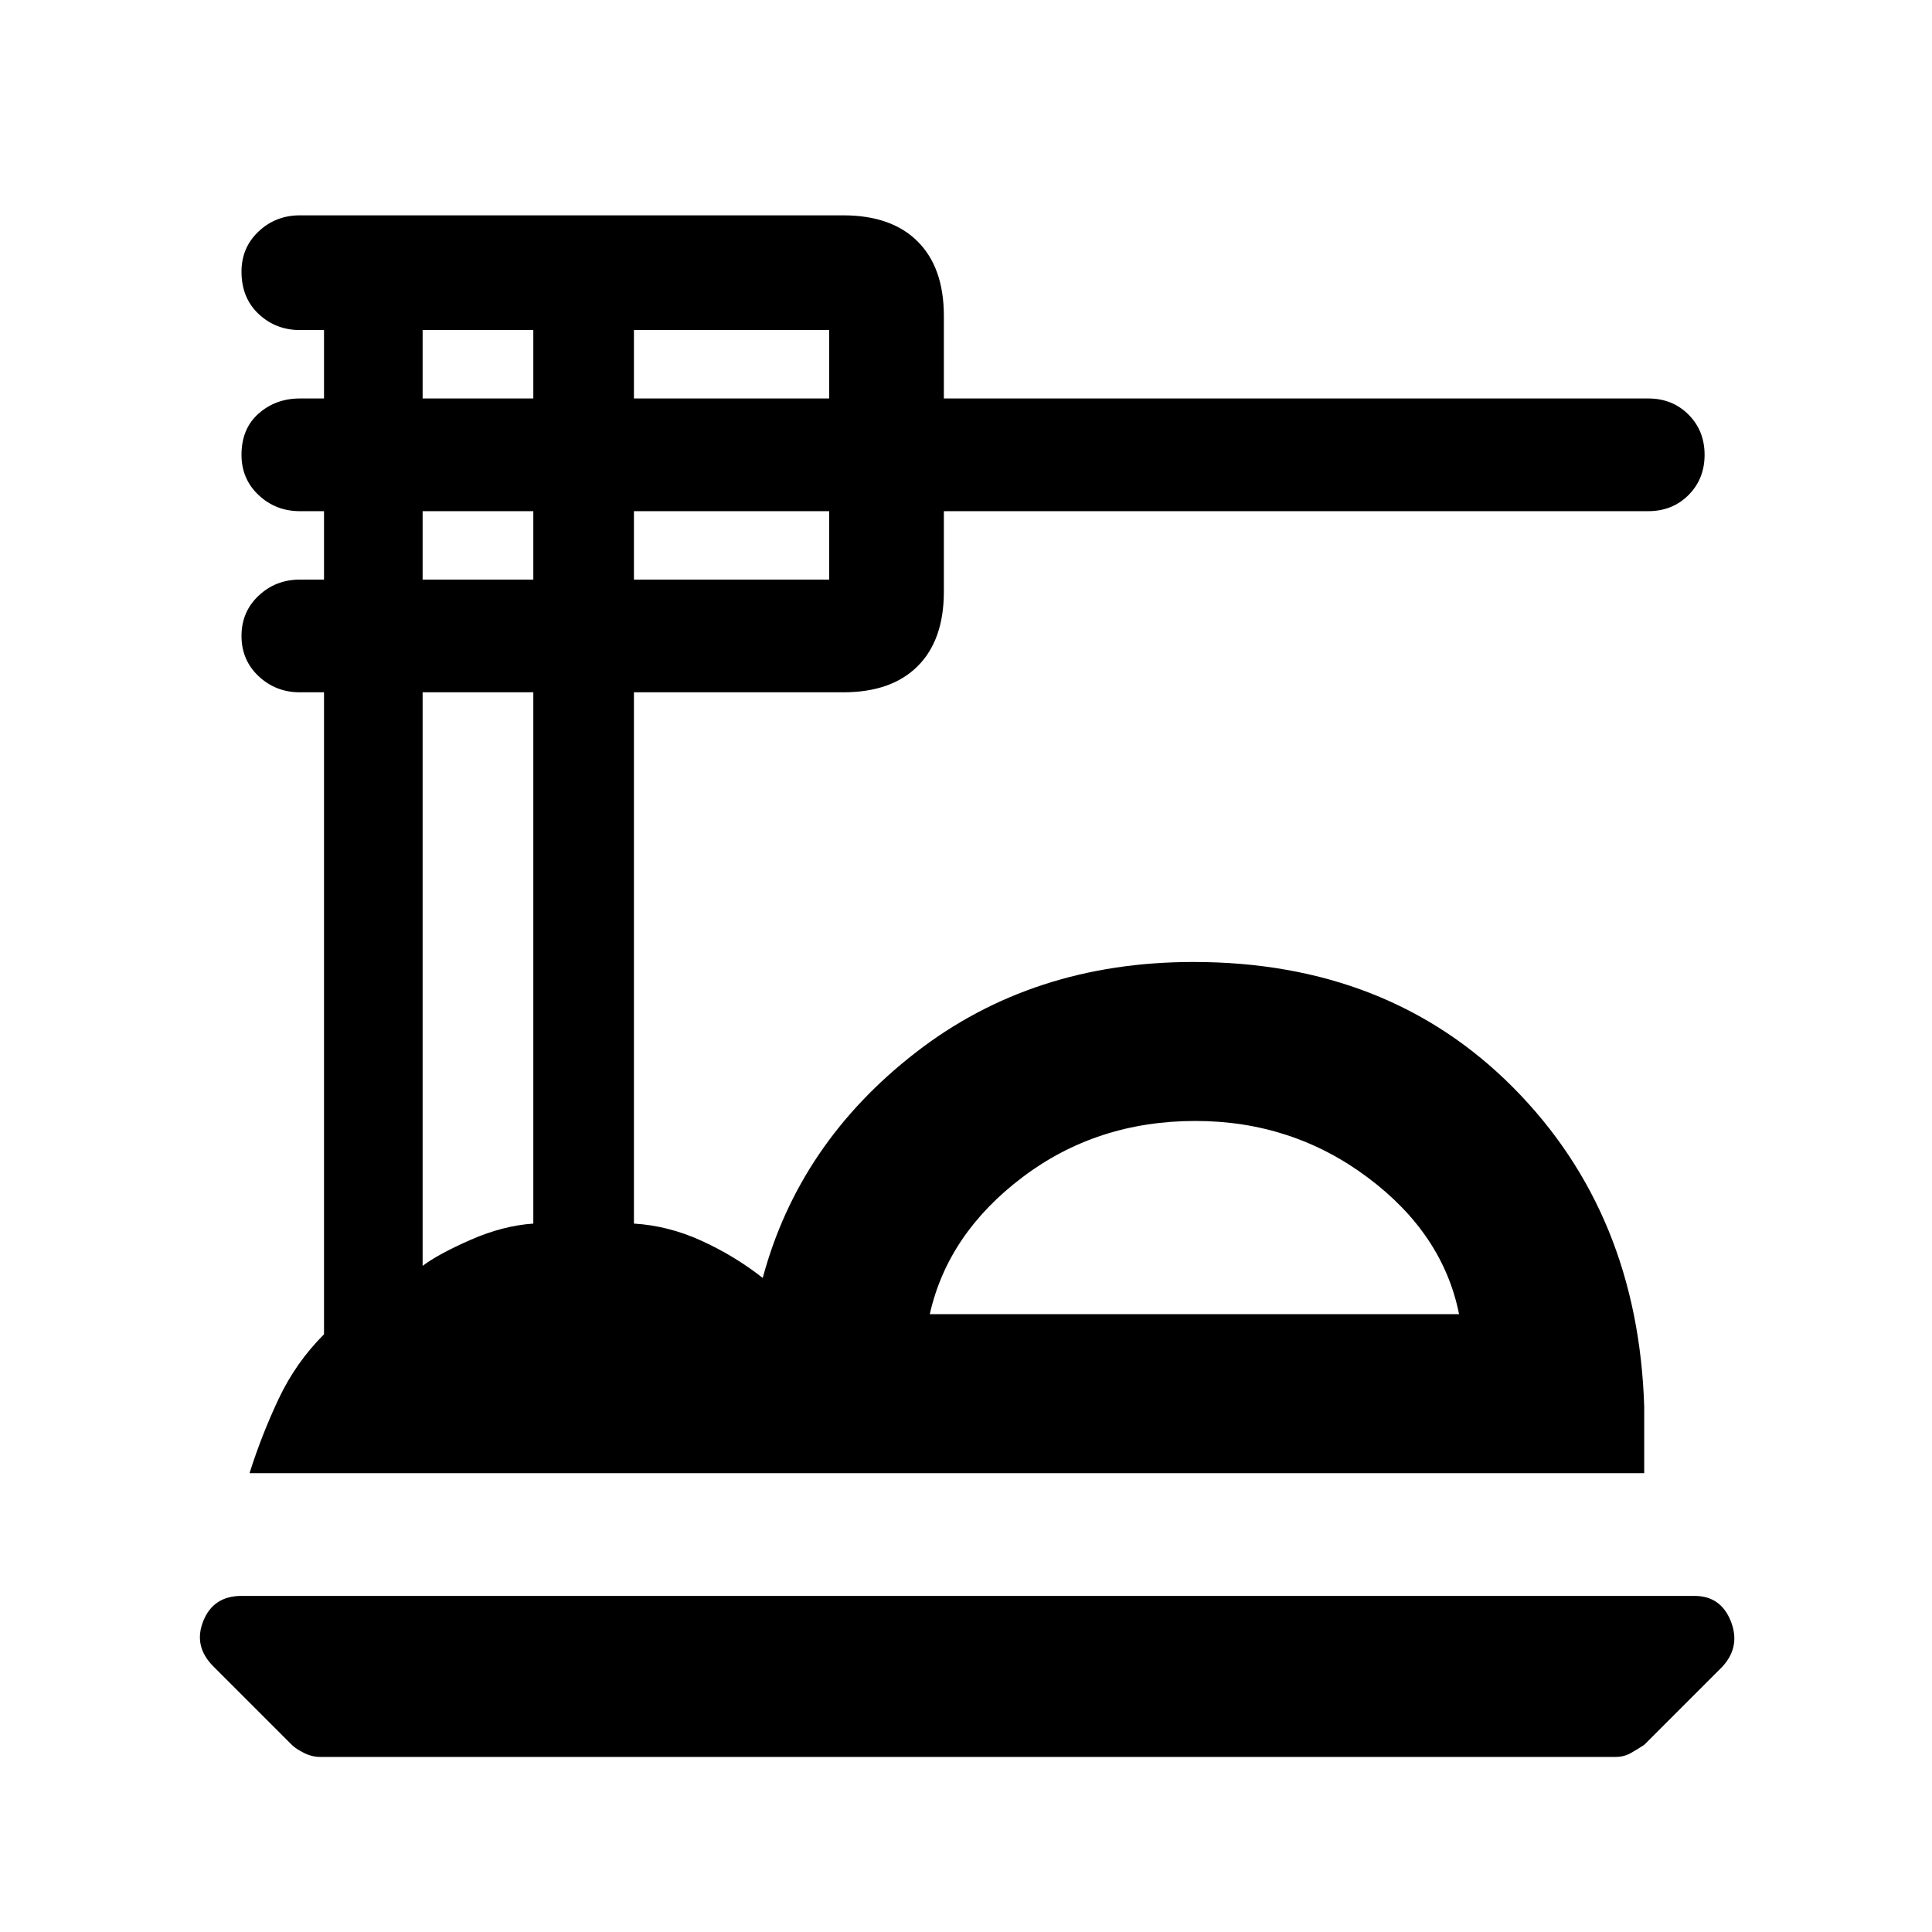 <svg xmlns="http://www.w3.org/2000/svg" width="48" height="48" viewBox="0 0 48 48"><path d="M7.95 43.65q-.2 0-.4-.1t-.3-.2L5.3 41.4q-.5-.5-.25-1.125T6 39.65h36.1q.65 0 .9.625t-.2 1.125l-1.95 1.95q-.15.1-.325.2-.175.1-.375.1ZM6.2 36.6q.3-.95.725-1.85.425-.9 1.125-1.6V17.2h-.6q-.6 0-1.025-.4Q6 16.4 6 15.8t.425-1q.425-.4 1.025-.4h.6v-1.7h-.6q-.6 0-1.025-.4Q6 11.9 6 11.3q0-.65.425-1.025Q6.85 9.9 7.45 9.9h.6V8.2h-.6q-.6 0-1.025-.4Q6 7.4 6 6.75q0-.6.425-1t1.025-.4h13.5q1.2 0 1.85.65.65.65.65 1.85V9.9h17.5q.6 0 1 .4t.4 1q0 .6-.4 1t-1 .4h-17.5v2q0 1.2-.65 1.85-.65.65-1.85.65h-5.2v13.2q.85.05 1.675.425.825.375 1.525.925.9-3.35 3.8-5.6 2.9-2.25 6.9-2.25 4.85 0 7.95 3.125 3.1 3.125 3.25 7.925v1.65Zm16.9-3.95h13.15q-.4-2-2.275-3.4t-4.275-1.4q-2.45 0-4.3 1.4-1.85 1.4-2.3 3.4ZM15.75 9.9h4.85V8.2h-4.85Zm0 4.5h4.85v-1.7h-4.85ZM10.5 9.9h2.75V8.2H10.5Zm0 4.5h2.75v-1.7H10.5Zm0 17.05q.4-.3 1.2-.65.8-.35 1.55-.4V17.2H10.5Zm12.6 1.2h13.15Z"/></svg>
